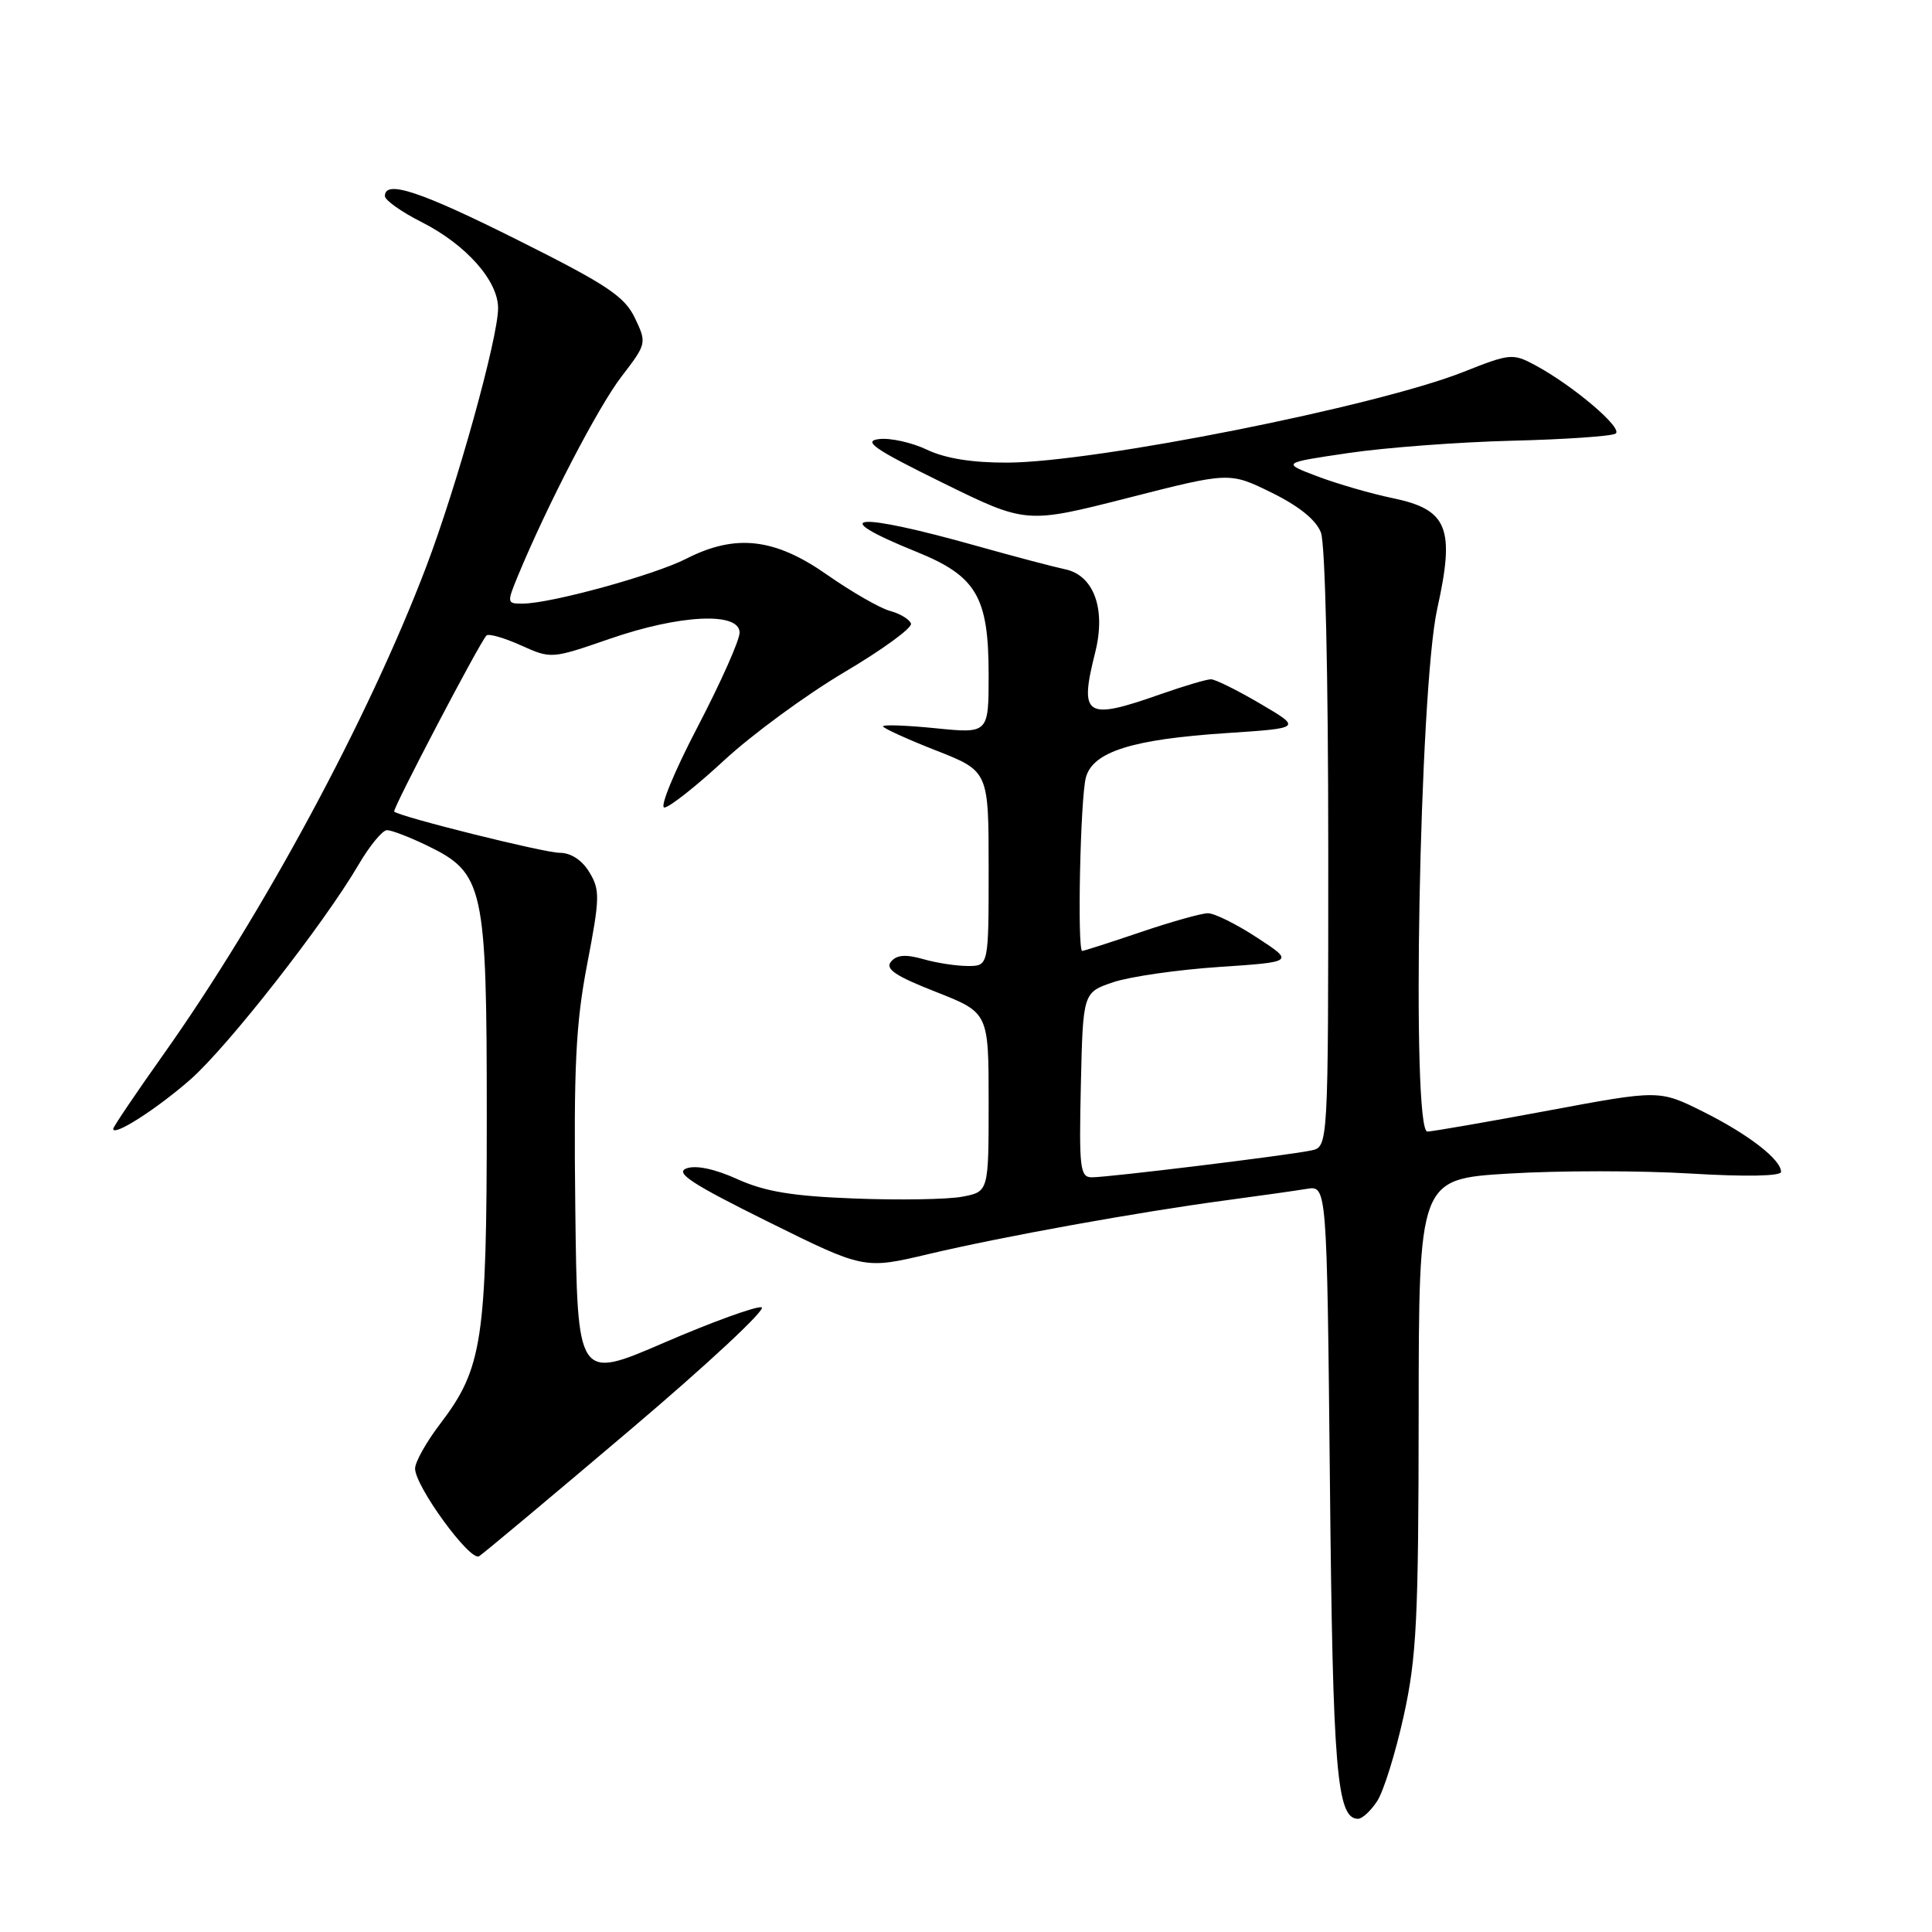 <?xml version="1.0" encoding="UTF-8" standalone="no"?>
<!DOCTYPE svg PUBLIC "-//W3C//DTD SVG 1.1//EN" "http://www.w3.org/Graphics/SVG/1.1/DTD/svg11.dtd" >
<svg xmlns="http://www.w3.org/2000/svg" xmlns:xlink="http://www.w3.org/1999/xlink" version="1.1" viewBox="0 0 256 256">
 <g >
 <path fill="currentColor"
d=" M 182.48 238.66 C 183.33 237.38 184.90 232.32 185.99 227.41 C 187.71 219.61 187.96 214.61 187.98 187.36 C 188.00 156.22 188.00 156.22 200.00 155.50 C 206.60 155.10 217.40 155.10 224.00 155.50 C 231.30 155.94 236.00 155.85 236.00 155.28 C 236.00 153.65 231.69 150.31 225.69 147.31 C 219.87 144.41 219.87 144.41 205.19 147.15 C 197.11 148.66 189.89 149.91 189.14 149.94 C 186.98 150.03 188.08 91.30 190.44 80.67 C 192.82 69.96 191.84 67.52 184.55 66.01 C 181.66 65.41 177.17 64.11 174.57 63.12 C 169.83 61.33 169.83 61.33 178.67 60.03 C 183.52 59.31 193.25 58.58 200.28 58.40 C 207.31 58.23 213.51 57.80 214.07 57.46 C 215.15 56.79 208.49 51.12 203.42 48.39 C 200.46 46.80 200.08 46.83 193.92 49.28 C 182.41 53.84 145.24 61.24 133.50 61.30 C 128.86 61.32 125.27 60.75 122.83 59.59 C 120.82 58.63 117.96 58.00 116.48 58.18 C 114.28 58.44 115.83 59.51 124.88 63.96 C 135.97 69.41 135.97 69.41 149.44 65.98 C 162.91 62.54 162.91 62.54 168.48 65.27 C 172.12 67.06 174.39 68.89 175.03 70.57 C 175.60 72.07 176.00 89.37 176.00 112.55 C 176.00 151.96 176.00 151.96 173.75 152.44 C 170.78 153.08 146.90 156.00 144.68 156.00 C 143.11 156.00 142.97 154.83 143.22 143.75 C 143.50 131.51 143.50 131.51 147.50 130.15 C 149.70 129.41 156.00 128.50 161.50 128.13 C 171.50 127.46 171.50 127.46 166.55 124.23 C 163.83 122.45 160.91 121.00 160.05 121.01 C 159.20 121.01 155.19 122.14 151.15 123.51 C 147.11 124.88 143.63 126.00 143.40 126.00 C 142.72 126.00 143.15 105.66 143.89 103.00 C 144.83 99.60 150.04 97.96 162.50 97.14 C 172.50 96.48 172.50 96.48 167.00 93.25 C 163.97 91.47 161.03 90.01 160.47 90.01 C 159.90 90.00 156.87 90.90 153.74 92.00 C 143.82 95.49 142.98 94.95 145.12 86.44 C 146.57 80.69 144.94 76.22 141.12 75.43 C 139.68 75.13 134.45 73.75 129.50 72.36 C 113.24 67.78 109.19 68.16 121.42 73.11 C 129.38 76.33 130.99 79.06 131.00 89.35 C 131.00 97.20 131.00 97.20 124.00 96.50 C 120.15 96.11 117.00 96.00 117.00 96.24 C 117.00 96.48 120.15 97.92 124.00 99.43 C 131.00 102.18 131.00 102.18 131.00 115.09 C 131.00 128.00 131.00 128.00 128.24 128.00 C 126.73 128.00 124.05 127.59 122.30 127.08 C 120.00 126.43 118.81 126.52 118.06 127.43 C 117.26 128.39 118.65 129.33 124.01 131.43 C 131.00 134.18 131.00 134.18 131.00 146.04 C 131.00 157.91 131.00 157.91 127.50 158.57 C 125.58 158.93 119.17 159.04 113.25 158.81 C 105.01 158.50 101.38 157.90 97.72 156.25 C 94.70 154.88 92.21 154.36 90.96 154.82 C 89.40 155.40 91.67 156.88 101.74 161.87 C 114.50 168.19 114.50 168.19 123.00 166.18 C 132.79 163.86 150.89 160.59 162.50 159.04 C 166.90 158.45 171.70 157.77 173.16 157.53 C 175.82 157.09 175.82 157.09 176.22 196.29 C 176.60 234.70 177.13 241.00 179.95 241.00 C 180.50 241.00 181.64 239.95 182.48 238.66 Z  M 83.41 189.54 C 93.82 180.72 101.69 173.38 100.91 173.22 C 100.14 173.07 94.32 175.18 88.00 177.91 C 76.50 182.88 76.50 182.88 76.23 160.09 C 76.01 141.27 76.29 135.64 77.81 127.72 C 79.49 118.98 79.52 117.91 78.09 115.57 C 77.12 113.96 75.64 113.00 74.15 113.00 C 72.12 113.00 53.01 108.24 52.23 107.54 C 51.95 107.28 63.57 85.09 64.46 84.21 C 64.74 83.92 66.80 84.51 69.02 85.51 C 73.03 87.32 73.09 87.31 80.78 84.65 C 90.10 81.42 98.00 81.05 98.00 83.83 C 98.00 84.84 95.49 90.46 92.43 96.33 C 89.36 102.20 87.38 107.00 88.03 107.00 C 88.67 107.00 92.24 104.19 95.95 100.75 C 99.67 97.31 106.83 92.06 111.88 89.07 C 116.92 86.09 120.90 83.19 120.71 82.63 C 120.52 82.07 119.27 81.31 117.93 80.95 C 116.60 80.59 112.84 78.43 109.58 76.15 C 102.65 71.29 97.46 70.70 90.92 74.04 C 86.69 76.20 73.02 79.96 69.30 79.98 C 67.15 80.00 67.14 79.92 68.65 76.25 C 72.55 66.84 79.26 53.93 82.34 49.91 C 85.69 45.55 85.71 45.46 84.13 42.14 C 82.76 39.28 80.44 37.73 68.77 31.89 C 55.72 25.35 51.00 23.78 51.00 25.98 C 51.00 26.52 53.19 28.08 55.87 29.43 C 61.75 32.41 66.00 37.19 66.00 40.83 C 66.00 44.79 60.55 64.38 56.47 75.11 C 48.85 95.15 34.83 121.16 21.60 139.80 C 17.97 144.92 15.00 149.32 15.00 149.58 C 15.00 150.65 20.81 146.92 25.25 143.02 C 30.21 138.65 42.93 122.40 47.52 114.56 C 48.99 112.05 50.68 110.00 51.28 110.00 C 51.88 110.00 54.27 110.92 56.59 112.04 C 64.13 115.69 64.50 117.39 64.50 148.00 C 64.50 177.59 63.93 181.31 58.33 188.66 C 56.50 191.05 55.00 193.73 55.00 194.59 C 55.00 196.94 62.29 206.94 63.48 206.21 C 64.04 205.86 73.01 198.36 83.41 189.54 Z "/>
</g>
</svg>